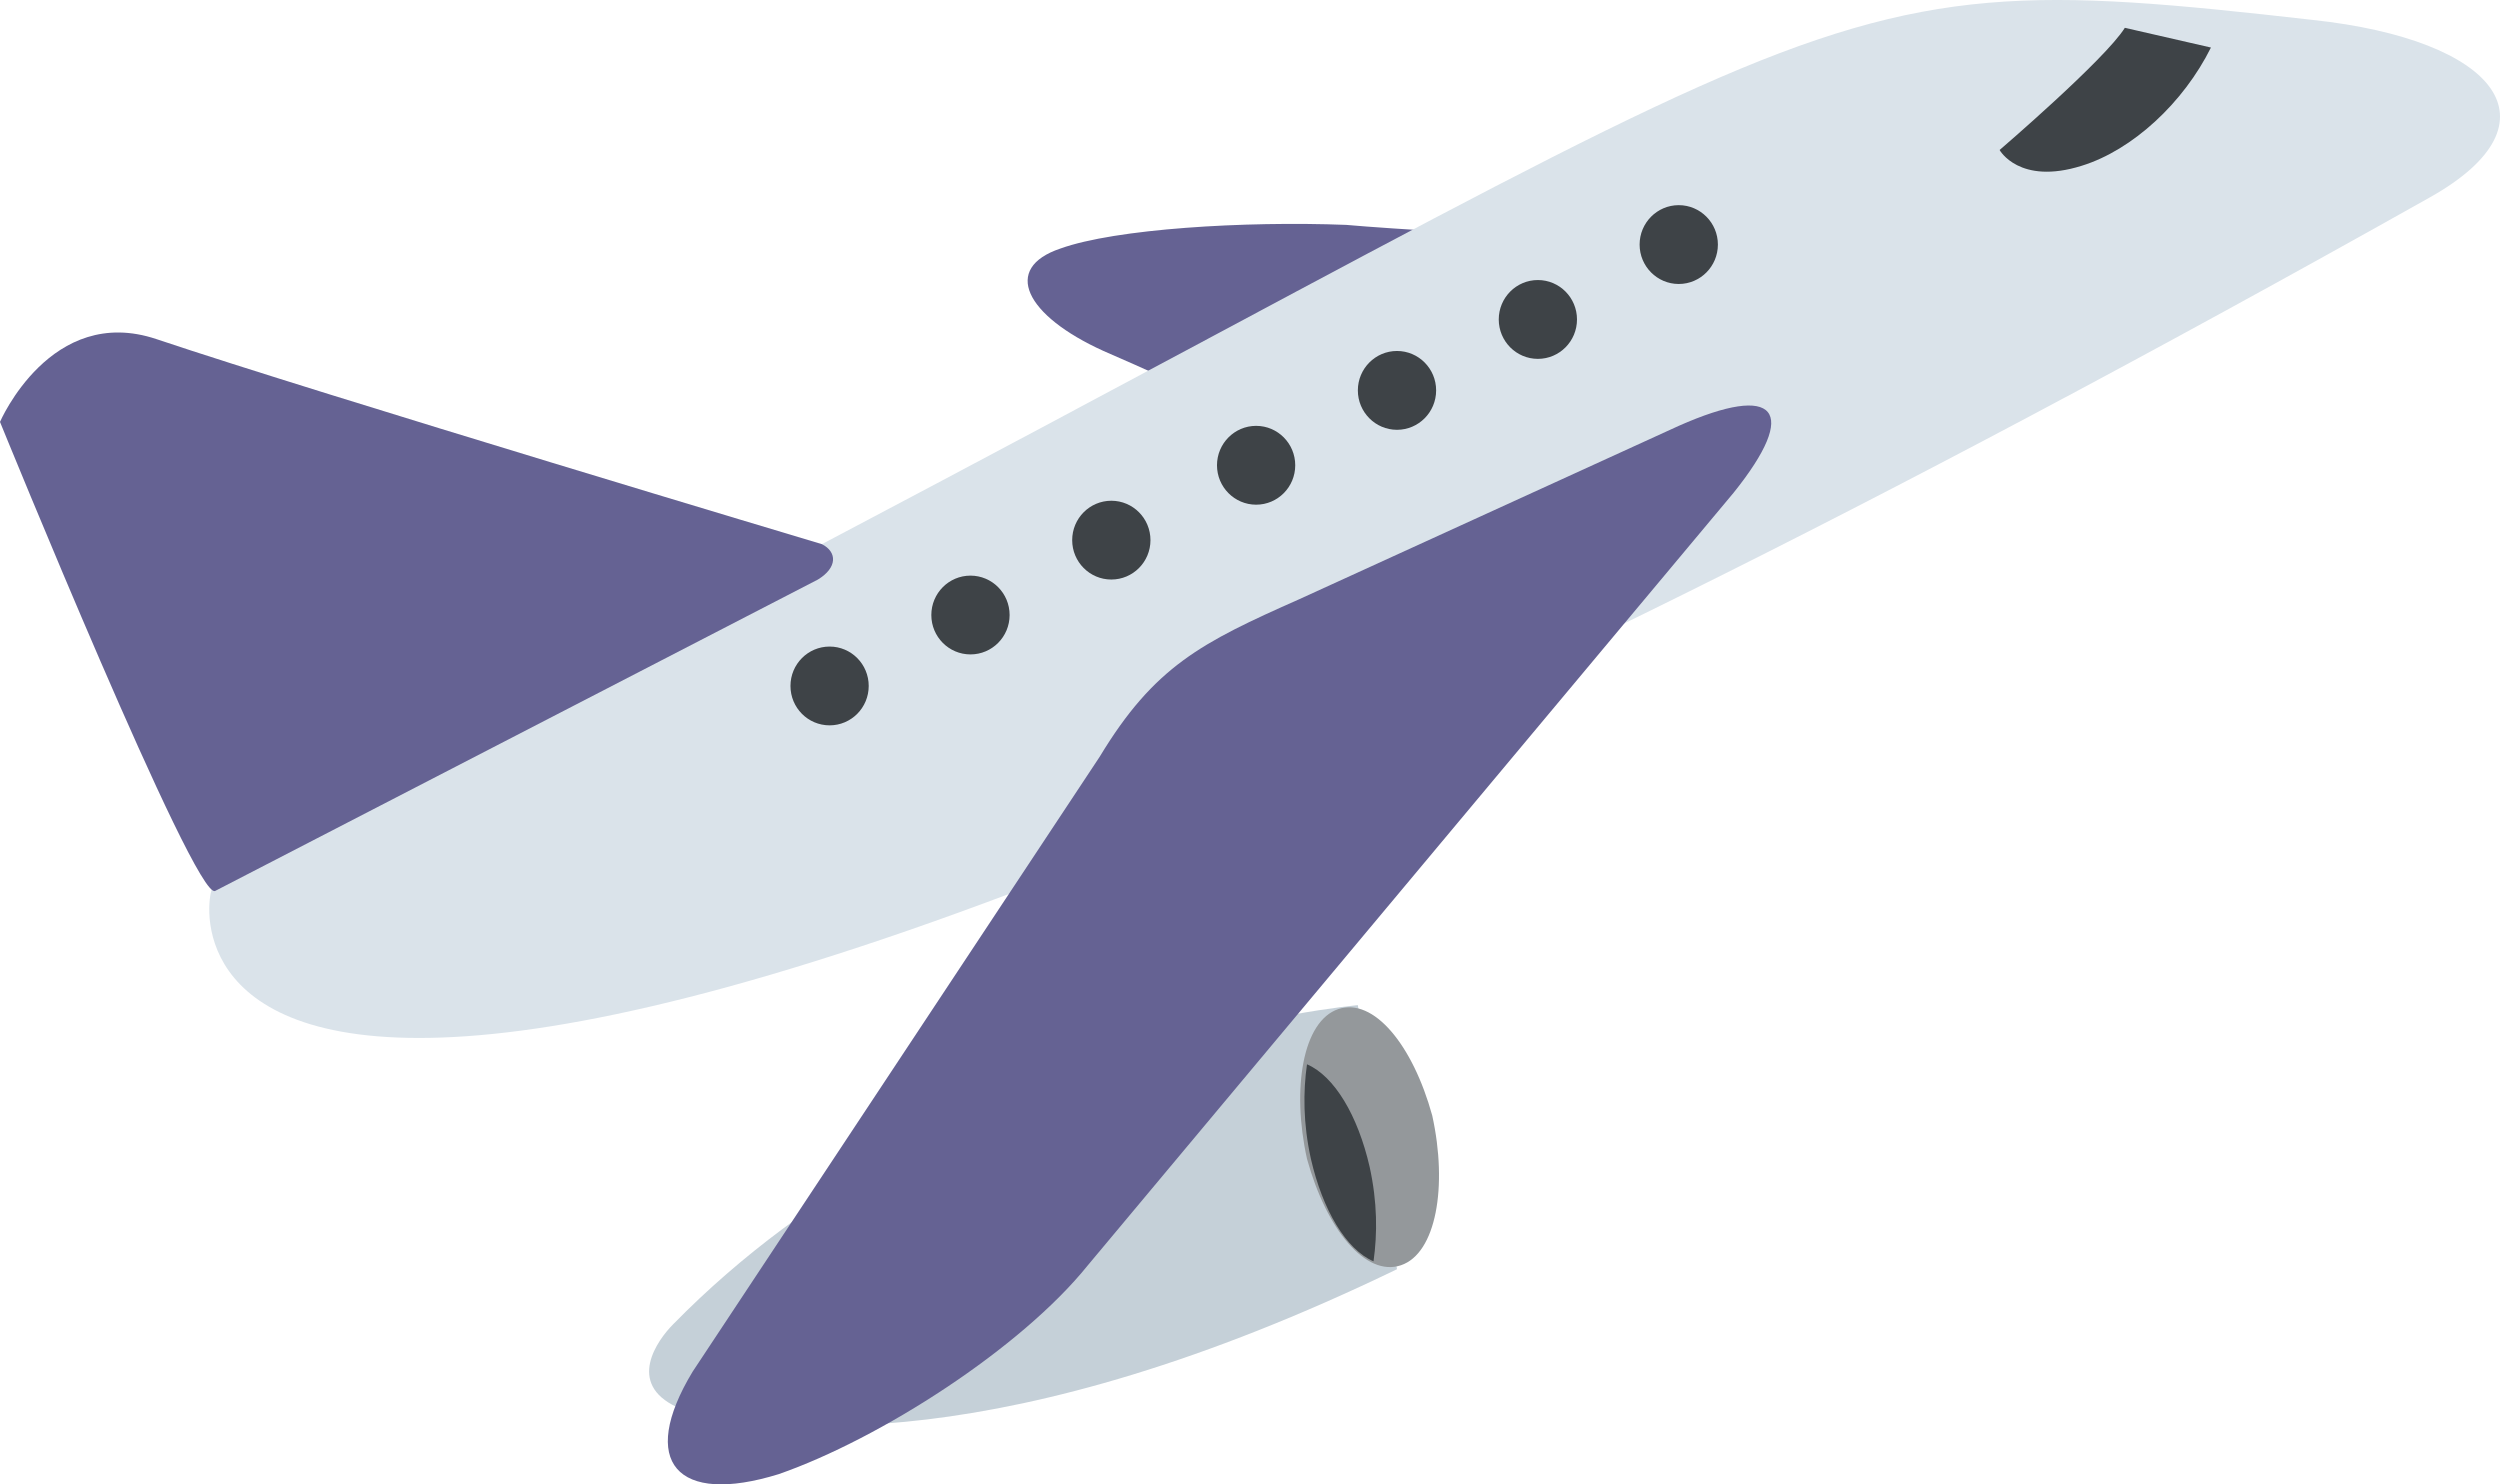 <svg width="64" height="38" viewBox="0 0 64 38" fill="none" xmlns="http://www.w3.org/2000/svg">
<path d="M32.858 11.104C32.858 11.104 30.354 9.893 28.25 8.985C26.246 8.077 25.645 6.866 27.148 6.362C28.55 5.858 31.856 5.656 34.461 5.757C35.563 5.858 39.069 6.059 39.069 6.059C41.673 6.16 41.874 7.068 39.47 7.875L32.858 11.104Z" fill="#656293"/>
<path d="M8.214 20.587C8.214 20.587 5.61 21.596 5.41 22.807C5.109 23.816 4.207 37.637 62.21 5.05C65.616 3.133 63.913 1.015 59.204 0.51C44.979 -1.104 48.486 0.006 8.214 20.587Z" fill="#DAE3EA"/>
<path d="M21.037 13.929C21.037 13.929 8.214 10.095 4.007 8.682C1.302 7.774 0 10.801 0 10.801C0 10.801 5.009 23.109 5.51 22.807L20.937 14.837C21.438 14.534 21.438 14.13 21.037 13.929Z" fill="#656293"/>
<path d="M34.761 25.732C34.761 25.732 24.343 26.64 17.23 33.904C16.83 34.308 16.028 35.418 17.331 36.023C19.835 36.729 25.745 37.335 35.763 32.492L34.761 25.732Z" fill="#C5D0D8"/>
<path d="M35.863 32.391C34.962 32.694 33.96 31.483 33.459 29.667C33.058 27.851 33.359 26.136 34.26 25.833C35.162 25.531 36.164 26.741 36.665 28.557C37.065 30.373 36.765 32.088 35.863 32.391Z" fill="#94989B"/>
<path d="M33.259 15.341C30.754 16.451 29.552 17.056 28.15 19.376L17.731 35.115C16.329 37.435 17.331 38.545 19.935 37.738C22.54 36.83 26.146 34.51 27.849 32.391L44.378 12.617C46.081 10.498 45.48 9.792 42.976 10.902L33.259 15.341Z" fill="#656293"/>
<path d="M35.062 29.869C34.761 28.557 34.16 27.549 33.459 27.246C33.359 27.952 33.359 28.759 33.559 29.667C33.86 30.979 34.461 31.988 35.162 32.29C35.262 31.584 35.262 30.777 35.062 29.869Z" fill="#3E4347"/>
<path d="M54.396 0.712C53.895 1.519 51.19 3.84 51.19 3.84C51.19 3.84 51.691 4.748 53.294 4.243C54.596 3.84 55.899 2.629 56.6 1.217L54.396 0.712Z" fill="#3E4347"/>
<path d="M21.238 18.569C21.791 18.569 22.239 18.118 22.239 17.56C22.239 17.003 21.791 16.552 21.238 16.552C20.684 16.552 20.236 17.003 20.236 17.56C20.236 18.118 20.684 18.569 21.238 18.569Z" fill="#3E4347"/>
<path d="M24.844 16.753C25.397 16.753 25.846 16.302 25.846 15.745C25.846 15.187 25.397 14.736 24.844 14.736C24.291 14.736 23.842 15.187 23.842 15.745C23.842 16.302 24.291 16.753 24.844 16.753Z" fill="#3E4347"/>
<path d="M28.45 14.836C29.003 14.836 29.452 14.385 29.452 13.828C29.452 13.27 29.003 12.819 28.45 12.819C27.897 12.819 27.448 13.27 27.448 13.828C27.448 14.385 27.897 14.836 28.45 14.836Z" fill="#3E4347"/>
<path d="M32.157 12.92C32.71 12.92 33.158 12.468 33.158 11.911C33.158 11.354 32.71 10.902 32.157 10.902C31.604 10.902 31.155 11.354 31.155 11.911C31.155 12.468 31.604 12.92 32.157 12.92Z" fill="#3E4347"/>
<path d="M35.763 11.003C36.316 11.003 36.765 10.551 36.765 9.994C36.765 9.437 36.316 8.985 35.763 8.985C35.21 8.985 34.761 9.437 34.761 9.994C34.761 10.551 35.21 11.003 35.763 11.003Z" fill="#3E4347"/>
<path d="M39.37 9.187C39.923 9.187 40.371 8.735 40.371 8.178C40.371 7.621 39.923 7.169 39.37 7.169C38.816 7.169 38.368 7.621 38.368 8.178C38.368 8.735 38.816 9.187 39.37 9.187Z" fill="#3E4347"/>
<path d="M42.976 7.27C43.529 7.27 43.978 6.818 43.978 6.261C43.978 5.704 43.529 5.252 42.976 5.252C42.423 5.252 41.974 5.704 41.974 6.261C41.974 6.818 42.423 7.27 42.976 7.27Z" fill="#3E4347"/>
</svg>
